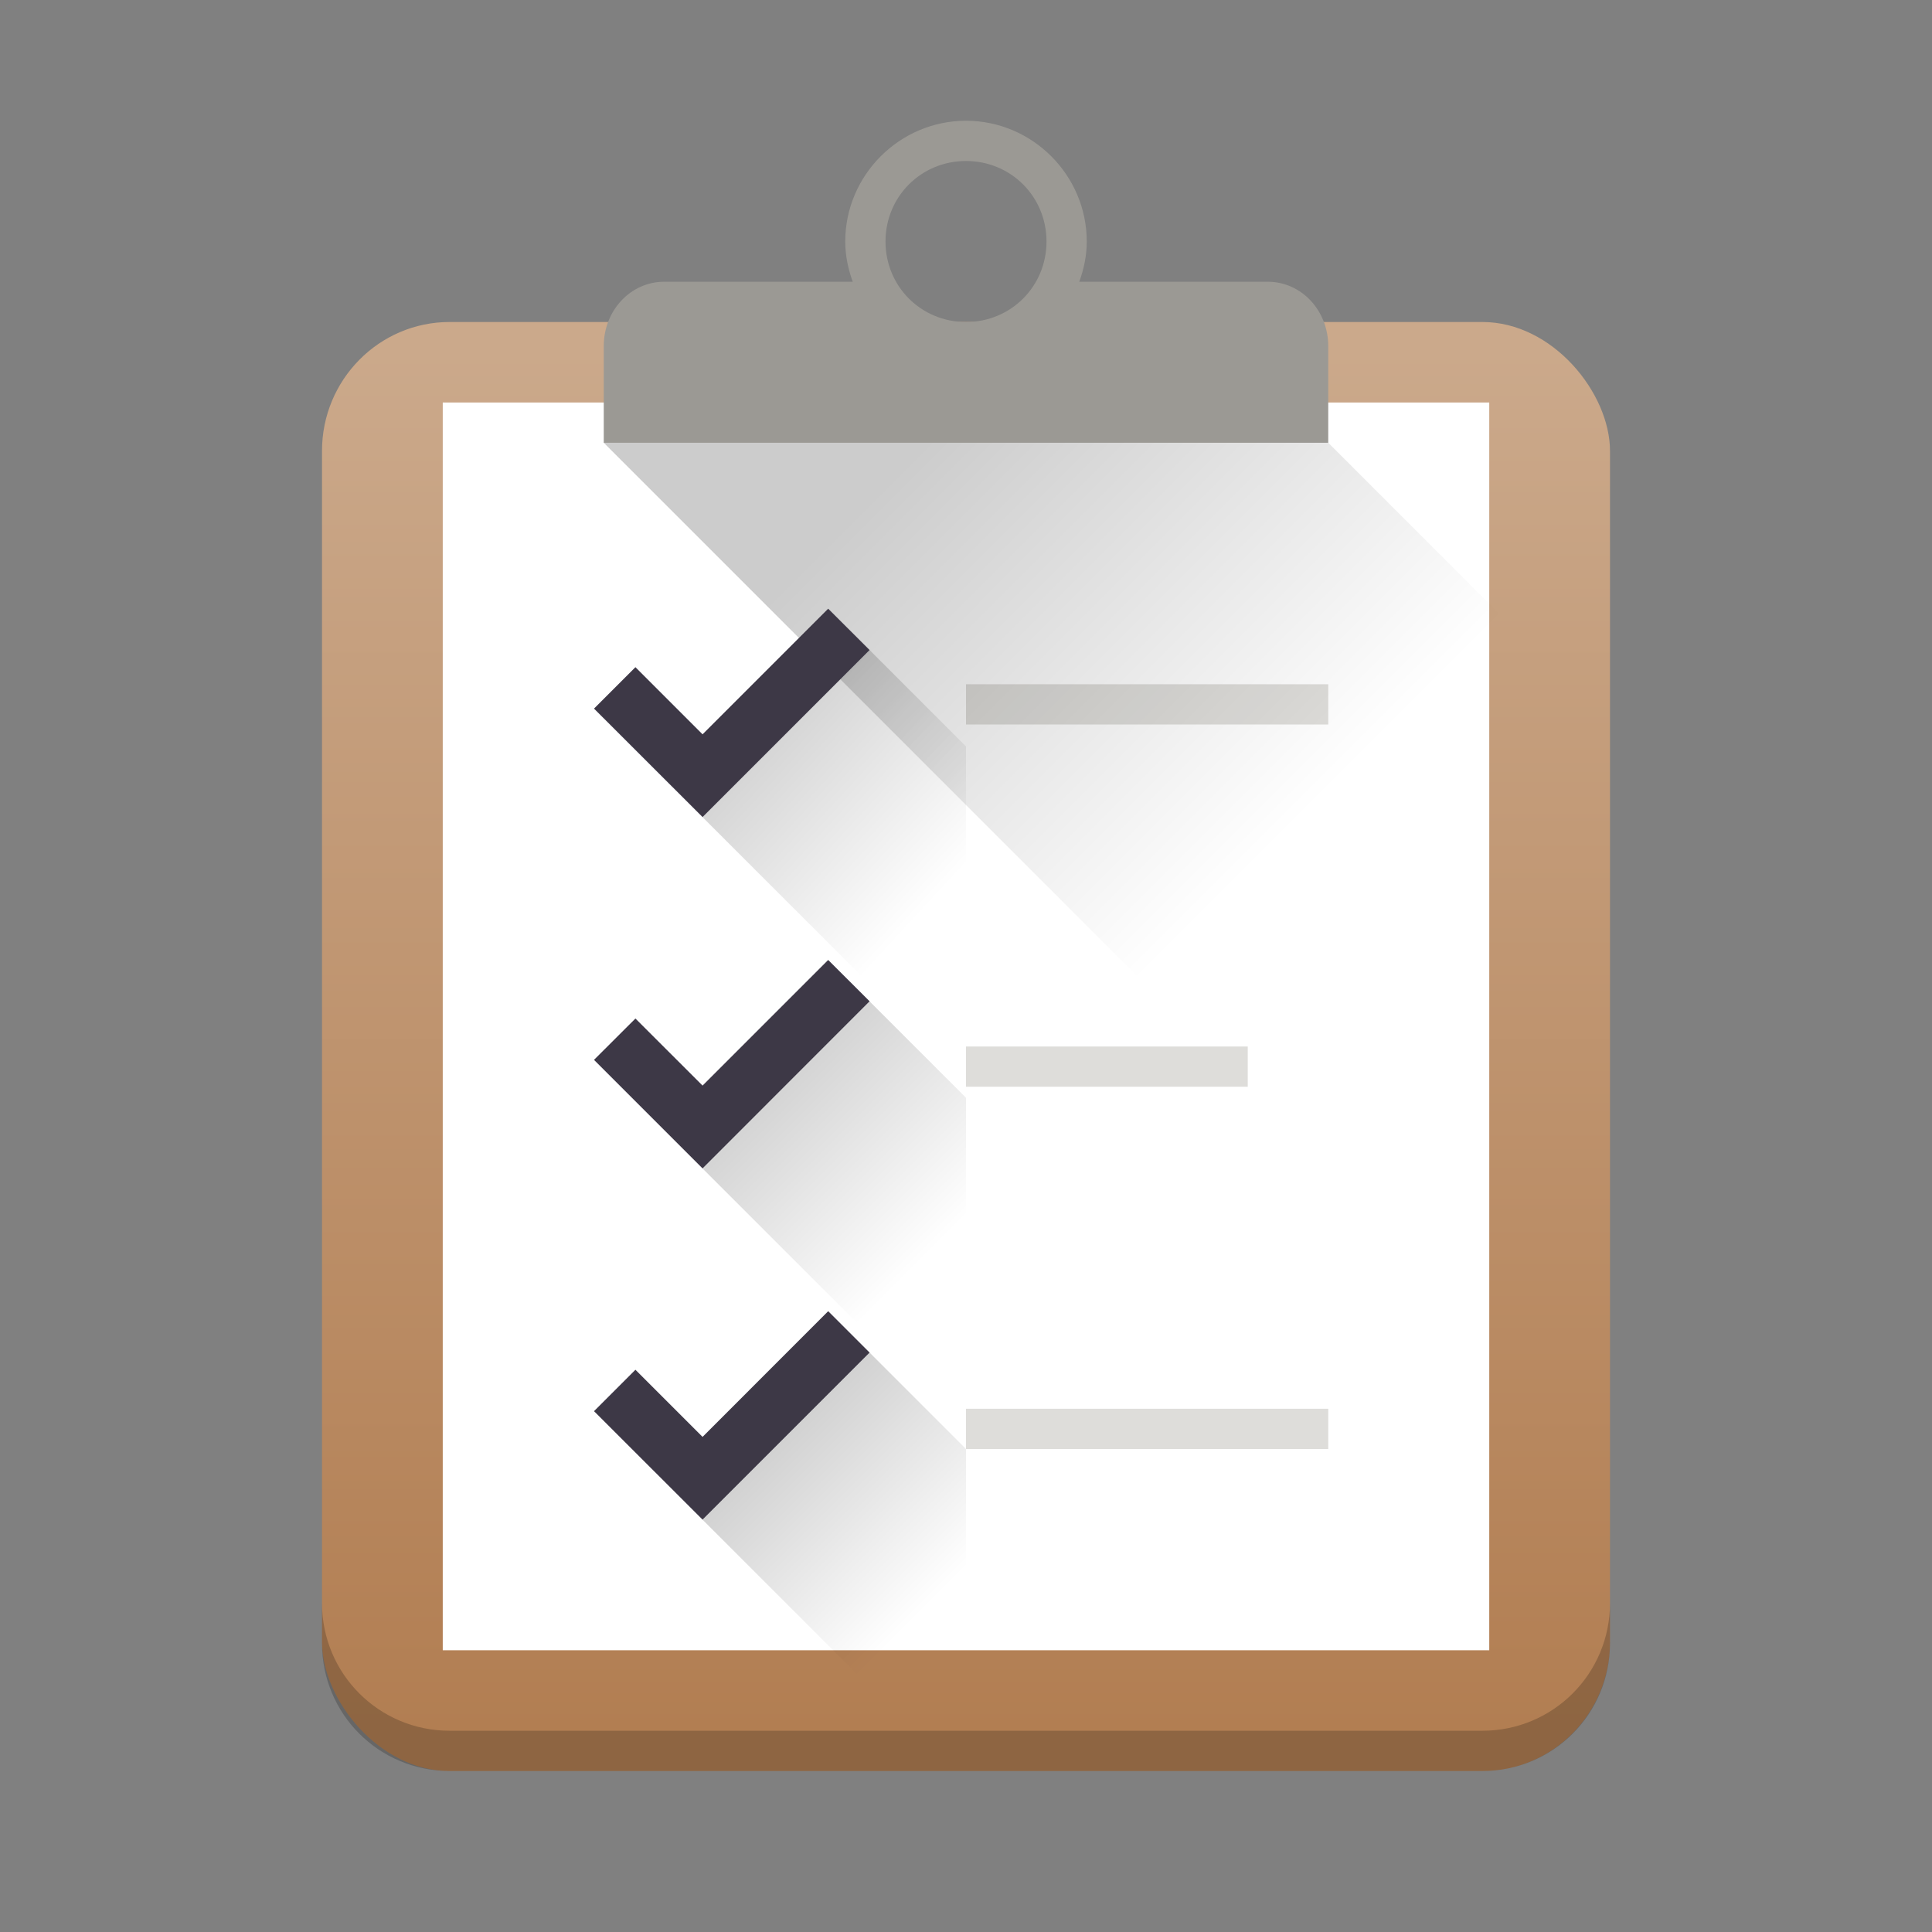 <?xml version="1.0" encoding="UTF-8" standalone="no"?>
<svg
   xmlns:dc="http://purl.org/dc/elements/1.1/"
   xmlns:cc="http://creativecommons.org/ns#"
   xmlns:rdf="http://www.w3.org/1999/02/22-rdf-syntax-ns#"
   xmlns:svg="http://www.w3.org/2000/svg"
   xmlns="http://www.w3.org/2000/svg"
   xmlns:xlink="http://www.w3.org/1999/xlink"
   xmlns:sodipodi="http://sodipodi.sourceforge.net/DTD/sodipodi-0.dtd"
   xmlns:inkscape="http://www.inkscape.org/namespaces/inkscape"
   viewBox="0 0 48 48"
   style="display:inline;enable-background:new"
   version="1.0"
   id="svg11300"
   height="48"
   width="48"
   sodipodi:docname="gnome-todo.svg"
   inkscape:version="0.92.3 (2405546, 2018-03-11)">
  <rect x="0" y="0" width="48" height="48" fill="#808080" stroke="none"/>
  <sodipodi:namedview
     pagecolor="#ffffff"
     bordercolor="#666666"
     borderopacity="1"
     objecttolerance="10"
     gridtolerance="10"
     guidetolerance="10"
     inkscape:pageopacity="0"
     inkscape:pageshadow="2"
     inkscape:window-width="1920"
     inkscape:window-height="1021"
     id="namedview33"
     showgrid="true"
     inkscape:zoom="13.12"
     inkscape:cx="4.0151958"
     inkscape:cy="25.646891"
     inkscape:window-x="0"
     inkscape:window-y="30"
     inkscape:window-maximized="1"
     inkscape:current-layer="svg11300">
    <inkscape:grid
       type="xygrid"
       id="grid902" />
  </sodipodi:namedview>
  <title
     id="title4162">Adwaita Icon Template</title>
  <defs
     id="defs3">
    <linearGradient
       inkscape:collect="always"
       id="linearGradient956">
      <stop
         style="stop-color:#000000;stop-opacity:1;"
         offset="0"
         id="stop952" />
      <stop
         style="stop-color:#000000;stop-opacity:0;"
         offset="1"
         id="stop954" />
    </linearGradient>
    <linearGradient
       inkscape:collect="always"
       id="linearGradient915">
      <stop
         style="stop-color:#b27e52;stop-opacity:1;"
         offset="0"
         id="stop911" />
      <stop
         style="stop-color:#cba98b;stop-opacity:1"
         offset="1"
         id="stop913" />
    </linearGradient>
    <linearGradient
       inkscape:collect="always"
       xlink:href="#linearGradient915"
       id="linearGradient917"
       x1="30"
       y1="43"
       x2="30"
       y2="9"
       gradientUnits="userSpaceOnUse"
       gradientTransform="matrix(1,0,0,1.01,0,-0.449)" />
    <linearGradient
       inkscape:collect="always"
       xlink:href="#linearGradient956"
       id="linearGradient958"
       x1="19.635"
       y1="34.588"
       x2="24"
       y2="38.953"
       gradientUnits="userSpaceOnUse" />
    <linearGradient
       inkscape:collect="always"
       xlink:href="#linearGradient956"
       id="linearGradient960"
       x1="19.361"
       y1="25.588"
       x2="24"
       y2="30.227"
       gradientUnits="userSpaceOnUse" />
    <linearGradient
       inkscape:collect="always"
       xlink:href="#linearGradient956"
       id="linearGradient962"
       x1="18.938"
       y1="16.814"
       x2="24"
       y2="21.498"
       gradientUnits="userSpaceOnUse" />
    <linearGradient
       inkscape:collect="always"
       xlink:href="#linearGradient956"
       id="linearGradient964"
       x1="24"
       y1="10"
       x2="33.329"
       y2="19.329"
       gradientUnits="userSpaceOnUse" />
  </defs>
  <rect
     style="display:inline;opacity:1;fill:url(#linearGradient917);fill-opacity:1;stroke:none;stroke-width:3.198;stroke-linecap:butt;stroke-linejoin:miter;stroke-miterlimit:4;stroke-dasharray:none;stroke-dashoffset:0;stroke-opacity:1;marker:none;marker-start:none;marker-mid:none;marker-end:none;paint-order:normal;enable-background:new"
     id="rect944-2"
     width="32"
     height="36"
     x="8"
     y="8"
     rx="3.171"
     ry="3.204" />
  <rect
     y="10"
     x="11"
     height="31"
     width="26"
     id="rect904"
     style="display:inline;opacity:1;fill:#ffffff;fill-opacity:1;stroke:none;stroke-width:2.886;stroke-linecap:butt;stroke-linejoin:round;stroke-miterlimit:4;stroke-dasharray:none;stroke-dashoffset:0;stroke-opacity:1;enable-background:new" />
  <path
     inkscape:connector-curvature="0"
     style="display:inline;opacity:1;vector-effect:none;fill:#deddda;fill-opacity:1;stroke:none;stroke-width:1.753;stroke-linecap:round;stroke-linejoin:round;stroke-miterlimit:4;stroke-dasharray:none;stroke-dashoffset:0;stroke-opacity:1;marker:none;marker-start:none;marker-mid:none;marker-end:none;paint-order:normal;enable-background:new"
     d="m 24,17 h 9 v 1 h -9 z"
     id="path966-2" />
  <path
     inkscape:connector-curvature="0"
     style="display:inline;opacity:1;vector-effect:none;fill:#deddda;fill-opacity:1;stroke:none;stroke-width:1.785;stroke-linecap:round;stroke-linejoin:round;stroke-miterlimit:4;stroke-dasharray:none;stroke-dashoffset:0;stroke-opacity:1;marker:none;marker-start:none;marker-mid:none;marker-end:none;paint-order:normal;enable-background:new"
     d="m 24,26 h 7 v 1 h -7 z"
     id="path968-7" />
  <path
     inkscape:connector-curvature="0"
     id="path960"
     d="m 24,35 h 9 v 1 h -9 z"
     style="display:inline;opacity:1;vector-effect:none;fill:#deddda;fill-opacity:1;stroke:none;stroke-width:1.753;stroke-linecap:round;stroke-linejoin:round;stroke-miterlimit:4;stroke-dasharray:none;stroke-dashoffset:0;stroke-opacity:1;marker:none;marker-start:none;marker-mid:none;marker-end:none;paint-order:normal;enable-background:new" />
  <path
     style="display:inline;opacity:0.2;fill:#000000;fill-opacity:1;stroke:none;stroke-width:3.181;stroke-linecap:butt;stroke-linejoin:miter;stroke-miterlimit:4;stroke-dasharray:none;stroke-dashoffset:0;stroke-opacity:1;marker:none;marker-start:none;marker-mid:none;marker-end:none;paint-order:normal;enable-background:new"
     d="M 8 39.828 L 8 40.828 C 8 42.585 9.415 44 11.172 44 L 36.828 44 C 38.585 44 40 42.585 40 40.828 L 40 39.828 C 40 41.585 38.585 43 36.828 43 L 11.172 43 C 9.415 43 8 41.585 8 39.828 z "
     id="rect897" />
  <path
     style="opacity:0.2;fill:url(#linearGradient964);fill-opacity:1;stroke:none;stroke-width:2;stroke-linecap:round;stroke-linejoin:round;stroke-miterlimit:4;stroke-dasharray:none;stroke-dashoffset:0;stroke-opacity:1;paint-order:normal"
     d="M 18.516 8.363 L 15 11 L 40 36 L 40 18 L 33 11 L 31 10 L 27 9 L 24 10 L 19.908 8.363 L 18.516 8.363 z "
     id="path924" />
  <path
     style="opacity:0.2;fill:url(#linearGradient962);fill-opacity:1;stroke:none;stroke-width:1.816;stroke-linecap:round;stroke-linejoin:round;stroke-miterlimit:4;stroke-dasharray:none;stroke-dashoffset:0;stroke-opacity:1;paint-order:normal"
     d="m 21.605,16.15 -0.299,0.299 -3.553,3.553 -0.299,0.299 L 24,26.846 v -8.301 z"
     id="path931"
     inkscape:connector-curvature="0"
     sodipodi:nodetypes="ccccccc" />
  <path
     id="path945"
     d="m 21.605,24.879 -0.299,0.299 -3.553,3.553 -0.299,0.299 L 24,35.574 v -8.301 z"
     style="opacity:0.2;fill:url(#linearGradient960);fill-opacity:1;stroke:none;stroke-width:1.816;stroke-linecap:round;stroke-linejoin:round;stroke-miterlimit:4;stroke-dasharray:none;stroke-dashoffset:0;stroke-opacity:1;paint-order:normal"
     inkscape:connector-curvature="0"
     sodipodi:nodetypes="ccccccc" />
  <path
     style="opacity:0.2;fill:url(#linearGradient958);fill-opacity:1;stroke:none;stroke-width:1.816;stroke-linecap:round;stroke-linejoin:round;stroke-miterlimit:4;stroke-dasharray:none;stroke-dashoffset:0;stroke-opacity:1;paint-order:normal"
     d="M 21.605 33.605 L 21.307 33.904 L 17.754 37.457 L 17.455 37.756 L 23.699 44 L 24 44 L 24 36 L 21.605 33.605 z "
     id="path947" />
  <path
     style="display:inline;opacity:1;fill:#9b9994;fill-opacity:1;stroke:none;stroke-width:3.098;stroke-linecap:butt;stroke-linejoin:round;stroke-miterlimit:4;stroke-dasharray:none;stroke-dashoffset:0;stroke-opacity:1;enable-background:new"
     d="M 24 3 C 22.352 3 21 4.352 21 6 C 21 6.352 21.072 6.685 21.186 7 L 16.5 7 C 15.669 7 15 7.713 15 8.6 L 15 11 L 33 11 L 33 8.6 C 33 7.713 32.331 7 31.5 7 L 26.814 7 C 26.928 6.685 27 6.352 27 6 C 27 4.352 25.648 3 24 3 z M 24 4 C 25.116 4 26 4.884 26 6 C 26 7.116 25.116 8 24 8 C 22.884 8 22 7.116 22 6 C 22 4.884 22.884 4 24 4 z "
     id="rect920" />
  <path
     style="color:#000000;font-style:normal;font-variant:normal;font-weight:normal;font-stretch:normal;font-size:medium;line-height:normal;font-family:sans-serif;font-variant-ligatures:normal;font-variant-position:normal;font-variant-caps:normal;font-variant-numeric:normal;font-variant-alternates:normal;font-feature-settings:normal;text-indent:0;text-align:start;text-decoration:none;text-decoration-line:none;text-decoration-style:solid;text-decoration-color:#000000;letter-spacing:normal;word-spacing:normal;text-transform:none;writing-mode:lr-tb;direction:ltr;text-orientation:mixed;dominant-baseline:auto;baseline-shift:baseline;text-anchor:start;white-space:normal;shape-padding:0;clip-rule:nonzero;display:inline;overflow:visible;visibility:visible;opacity:1;isolation:auto;mix-blend-mode:normal;color-interpolation:sRGB;color-interpolation-filters:linearRGB;solid-color:#000000;solid-opacity:1;vector-effect:none;fill:#3d3846;fill-opacity:1;fill-rule:nonzero;stroke:none;stroke-width:1.455;stroke-linecap:butt;stroke-linejoin:miter;stroke-miterlimit:4;stroke-dasharray:none;stroke-dashoffset:0;stroke-opacity:1;color-rendering:auto;image-rendering:auto;shape-rendering:auto;text-rendering:auto;enable-background:accumulate"
     d="m 20.576,15.123 -3.121,3.121 -1.668,-1.668 -1.029,1.029 2.697,2.695 4.15,-4.15 z"
     id="path970-9"
     inkscape:connector-curvature="0" />
  <path
     style="color:#000000;font-style:normal;font-variant:normal;font-weight:normal;font-stretch:normal;font-size:medium;line-height:normal;font-family:sans-serif;font-variant-ligatures:normal;font-variant-position:normal;font-variant-caps:normal;font-variant-numeric:normal;font-variant-alternates:normal;font-feature-settings:normal;text-indent:0;text-align:start;text-decoration:none;text-decoration-line:none;text-decoration-style:solid;text-decoration-color:#000000;letter-spacing:normal;word-spacing:normal;text-transform:none;writing-mode:lr-tb;direction:ltr;text-orientation:mixed;dominant-baseline:auto;baseline-shift:baseline;text-anchor:start;white-space:normal;shape-padding:0;clip-rule:nonzero;display:inline;overflow:visible;visibility:visible;opacity:1;isolation:auto;mix-blend-mode:normal;color-interpolation:sRGB;color-interpolation-filters:linearRGB;solid-color:#000000;solid-opacity:1;vector-effect:none;fill:#3d3846;fill-opacity:1;fill-rule:nonzero;stroke:none;stroke-width:1.455;stroke-linecap:butt;stroke-linejoin:miter;stroke-miterlimit:4;stroke-dasharray:none;stroke-dashoffset:0;stroke-opacity:1;color-rendering:auto;image-rendering:auto;shape-rendering:auto;text-rendering:auto;enable-background:accumulate"
     d="m 20.576,23.85 -3.121,3.121 -1.668,-1.666 -1.029,1.027 2.697,2.697 4.15,-4.152 z"
     id="path961-1"
     inkscape:connector-curvature="0" />
  <path
     style="color:#000000;font-style:normal;font-variant:normal;font-weight:normal;font-stretch:normal;font-size:medium;line-height:normal;font-family:sans-serif;font-variant-ligatures:normal;font-variant-position:normal;font-variant-caps:normal;font-variant-numeric:normal;font-variant-alternates:normal;font-feature-settings:normal;text-indent:0;text-align:start;text-decoration:none;text-decoration-line:none;text-decoration-style:solid;text-decoration-color:#000000;letter-spacing:normal;word-spacing:normal;text-transform:none;writing-mode:lr-tb;direction:ltr;text-orientation:mixed;dominant-baseline:auto;baseline-shift:baseline;text-anchor:start;white-space:normal;shape-padding:0;clip-rule:nonzero;display:inline;overflow:visible;visibility:visible;opacity:1;isolation:auto;mix-blend-mode:normal;color-interpolation:sRGB;color-interpolation-filters:linearRGB;solid-color:#000000;solid-opacity:1;vector-effect:none;fill:#3d3846;fill-opacity:1;fill-rule:nonzero;stroke:none;stroke-width:1.455;stroke-linecap:butt;stroke-linejoin:miter;stroke-miterlimit:4;stroke-dasharray:none;stroke-dashoffset:0;stroke-opacity:1;color-rendering:auto;image-rendering:auto;shape-rendering:auto;text-rendering:auto;enable-background:accumulate"
     d="m 20.576,32.576 -3.121,3.123 -1.668,-1.668 -1.029,1.029 2.697,2.695 4.15,-4.15 z"
     id="path956"
     inkscape:connector-curvature="0" />
</svg>
